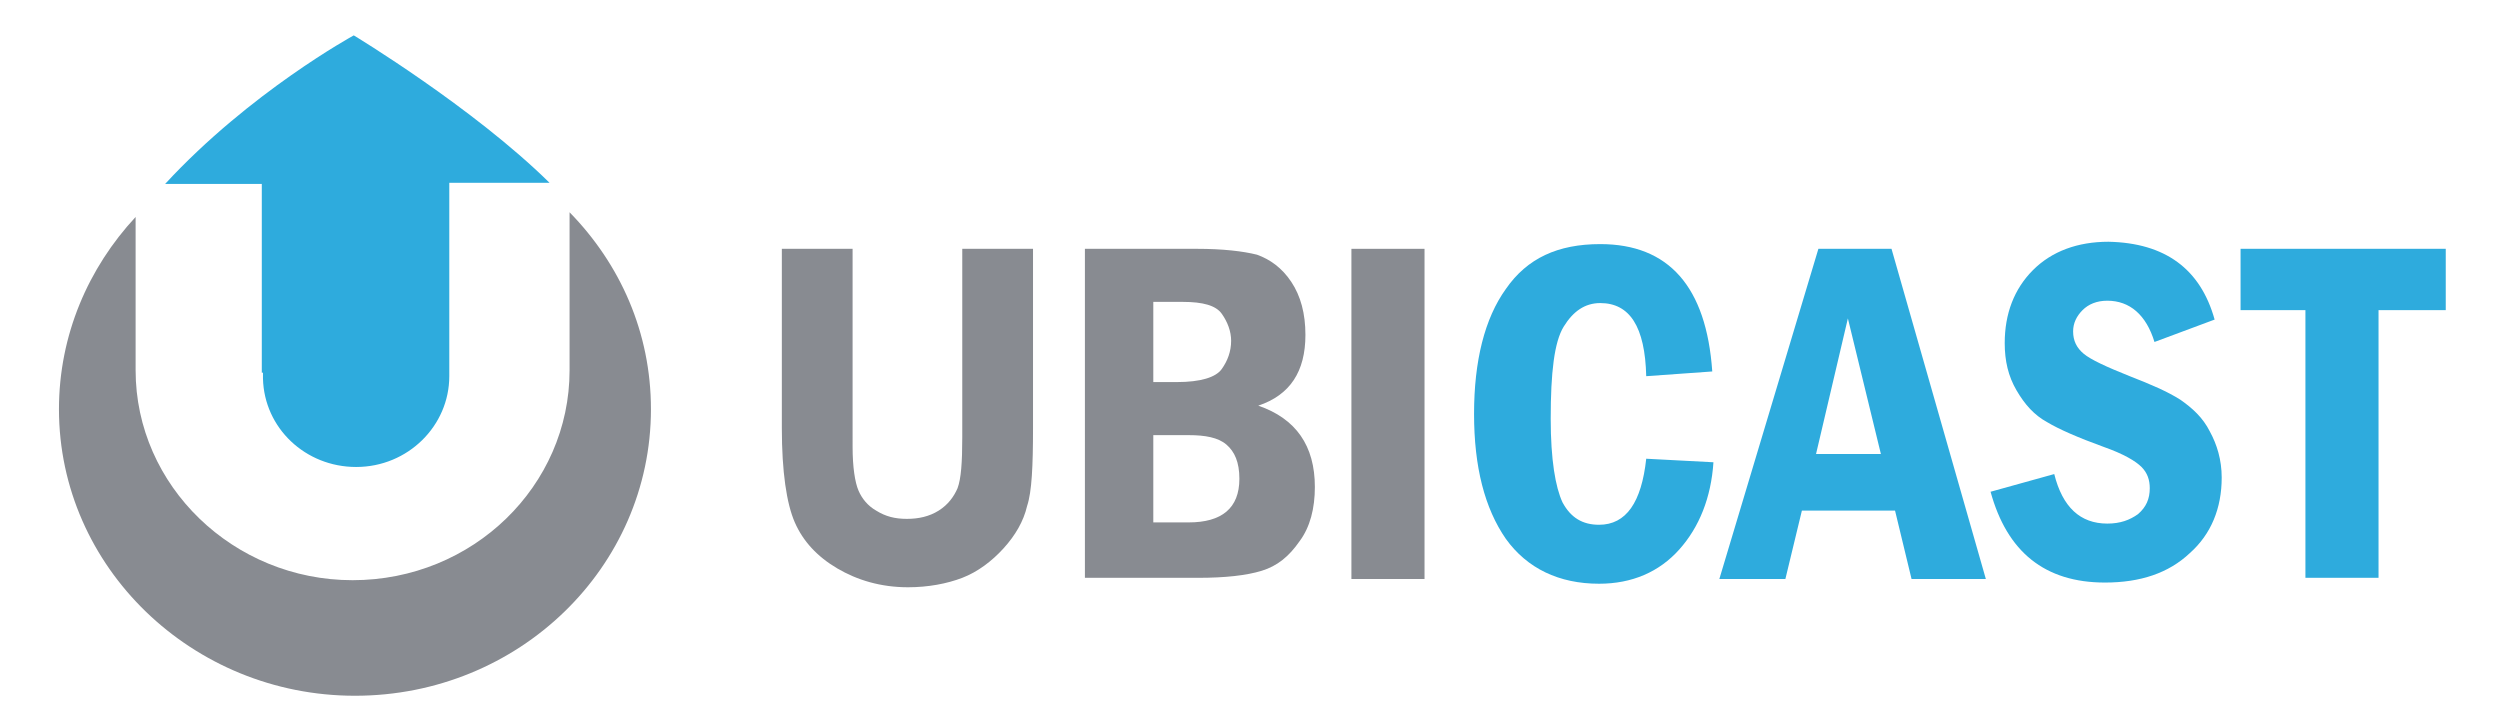 <?xml version="1.0" encoding="utf-8"?>
<!-- Generator: Adobe Illustrator 18.0.0, SVG Export Plug-In . SVG Version: 6.00 Build 0)  -->
<!DOCTYPE svg PUBLIC "-//W3C//DTD SVG 1.1//EN" "http://www.w3.org/Graphics/SVG/1.1/DTD/svg11.dtd">
<svg version="1.1" id="Layer_1" xmlns="http://www.w3.org/2000/svg" xmlns:xlink="http://www.w3.org/1999/xlink" x="0px" y="0px"
	 viewBox="0 0 212 61.5" enable-background="new 0 0 212 61.5" xml:space="preserve">
<g>
	<g>
		<path fill="#888B91" d="M91.9,21.1h9.6c2.2,0,3.9,0.2,5.1,0.5c1.1,0.4,2.1,1.1,2.9,2.3c0.8,1.2,1.2,2.7,1.2,4.5c0,3.1-1.3,5.1-4,6
			c3.2,1.1,4.8,3.4,4.8,6.9c0,1.8-0.4,3.4-1.3,4.6c-0.9,1.3-1.9,2.1-3.2,2.5c-1.3,0.4-3.1,0.6-5.4,0.6h-9.6V21.1z M97.8,32.4h2
			c2,0,3.3-0.4,3.8-1.1c0.5-0.7,0.8-1.5,0.8-2.4c0-0.8-0.3-1.6-0.8-2.3c-0.5-0.7-1.6-1-3.3-1h-2.5V32.4z M97.8,44.3h3
			c2.8,0,4.3-1.2,4.3-3.7c0-1.4-0.4-2.3-1.1-2.9c-0.7-0.6-1.8-0.8-3.2-0.8h-3V44.3z"/>
		<path fill="#888B91" d="M114.6,21.1h6.2v28h-6.2V21.1z"/>
		<path fill="#2EABDD" d="M139.6,38.9l5.7,0.3c-0.2,3-1.2,5.5-2.9,7.4c-1.7,1.9-4,2.9-6.8,2.9c-3.4,0-6.1-1.3-7.9-3.8
			c-1.8-2.6-2.7-6.1-2.7-10.6c0-4.5,0.9-8.1,2.7-10.6c1.8-2.6,4.4-3.8,8-3.8c5.8,0,9,3.6,9.5,10.8l-5.6,0.4
			c-0.1-4.2-1.4-6.2-3.9-6.2c-1.3,0-2.3,0.7-3.1,2c-0.8,1.3-1.1,3.9-1.1,7.8c0,3.5,0.4,5.8,1,7.1c0.7,1.3,1.7,1.9,3.1,1.9
			C137.9,44.5,139.2,42.6,139.6,38.9z"/>
		<path fill="#2EABDD" d="M154.2,21.1h6.2l8,28h-6.3l-1.4-5.8h-7.9l-1.4,5.8h-5.6L154.2,21.1z M159.5,38.5L156.7,27L154,38.5H159.5z
			"/>
		<path fill="#2EABDD" d="M187.8,27.1l-5.1,1.9c-0.7-2.3-2.1-3.5-4-3.5c-0.9,0-1.6,0.3-2.1,0.8c-0.5,0.5-0.8,1.1-0.8,1.8
			c0,0.8,0.3,1.4,0.9,1.9c0.6,0.5,1.9,1.1,3.9,1.9c1.8,0.7,3.2,1.3,4.3,2c1,0.7,1.9,1.5,2.5,2.7c0.6,1.1,1,2.4,1,3.9
			c0,2.6-0.9,4.8-2.7,6.4c-1.8,1.7-4.2,2.5-7.2,2.5c-5.1,0-8.3-2.6-9.7-7.7l5.4-1.5c0.7,2.8,2.2,4.2,4.5,4.2c1.1,0,1.9-0.3,2.6-0.8
			c0.7-0.6,1-1.3,1-2.2c0-0.7-0.2-1.3-0.7-1.8c-0.5-0.5-1.5-1.1-3.2-1.7c-2.2-0.8-3.8-1.5-4.8-2.1c-1.1-0.6-1.9-1.5-2.6-2.7
			c-0.7-1.2-1-2.5-1-4c0-2.5,0.8-4.6,2.4-6.2c1.6-1.6,3.8-2.4,6.4-2.4C183.6,20.6,186.6,22.8,187.8,27.1z"/>
		<path fill="#2EABDD" d="M190,21.1h17.4v5.2h-5.7v22.7h-6.2V26.3H190V21.1z"/>
		<path fill="#888B91" d="M81.6,21.1v16c0,2.1-0.1,3.5-0.4,4.3c-0.3,0.7-0.8,1.4-1.6,1.9c-0.8,0.5-1.7,0.7-2.7,0.7
			c-1,0-1.8-0.2-2.6-0.7c-0.7-0.4-1.2-1-1.5-1.7c-0.3-0.7-0.5-2-0.5-3.7V21.1h-6v15.2c0,3.7,0.4,6.4,1.1,8c0.7,1.6,1.9,2.9,3.6,3.9
			c1.7,1,3.7,1.6,6,1.6c1.7,0,3.3-0.3,4.6-0.8c1.3-0.5,2.5-1.4,3.5-2.5c1-1.1,1.7-2.3,2-3.6c0.4-1.2,0.5-3.4,0.5-6.6V21.1H81.6z"/>
	</g>
	<g>
		<path fill="#888B91" d="M48.3,18v13.4c0,9.8-8.2,17.8-18.4,17.8c-10.1,0-18.4-8-18.4-17.8V18.4C7.5,22.7,5,28.4,5,34.7
			C5,48.1,16.3,59,30.1,59C44,59,55.2,48.1,55.2,34.7C55.2,28.2,52.6,22.4,48.3,18z"/>
		<path fill="#2EABDD" d="M22.3,31.6c0,0.2,0,0.3,0,0.5c0.1,4.2,3.6,7.5,7.9,7.5c4.4,0,7.9-3.5,7.9-7.7l0,0l0-0.6V15.5h8.5
			C40.1,9.1,30,3,30,3s-8.8,4.8-16,12.6h8.2V31.6z"/>
	</g>
</g>
</svg>
